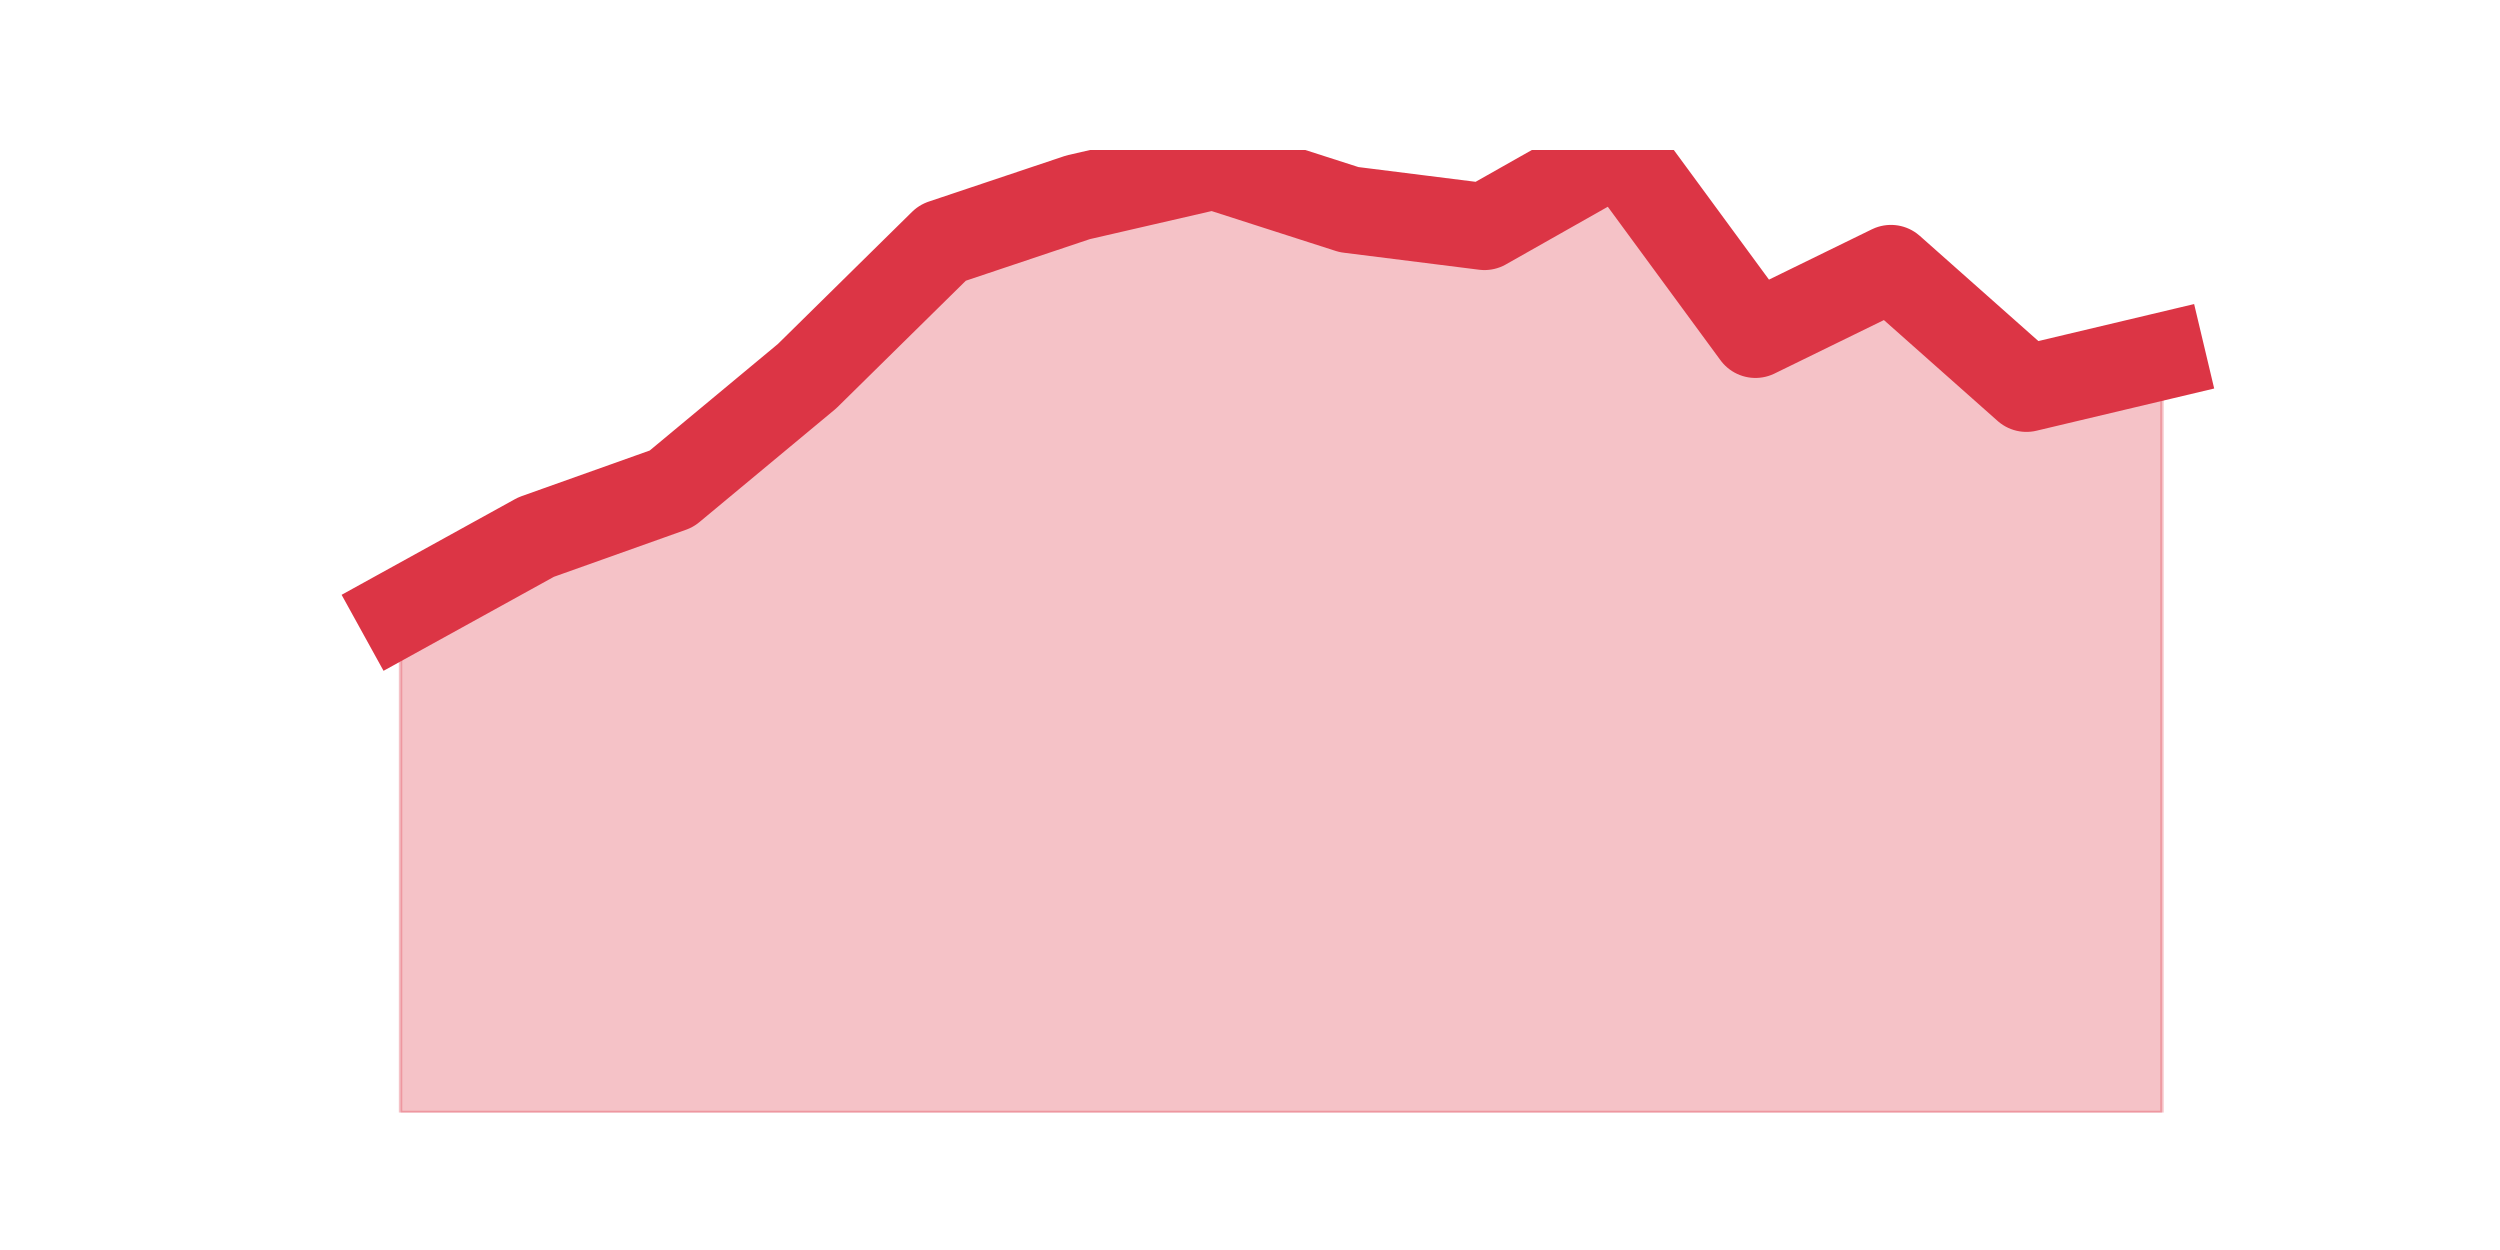 <?xml version="1.0" encoding="utf-8" standalone="no"?>
<!DOCTYPE svg PUBLIC "-//W3C//DTD SVG 1.1//EN"
  "http://www.w3.org/Graphics/SVG/1.1/DTD/svg11.dtd">
<svg height="360pt" version="1.1" viewBox="0 0 720 360" width="720pt" xmlns="http://www.w3.org/2000/svg" xmlns:xlink="http://www.w3.org/1999/xlink">
 <defs>
  <style type="text/css">*{stroke-linecap:butt;stroke-linejoin:round;}</style>
 </defs>
 <g id="figure_1">
  <g id="patch_1">
   <path d="M 0 360 
L 720 360 
L 720 0 
L 0 0 
z
" style="fill:none;"/>
  </g>
  <g id="axes_1">
   <g id="matplotlib.axis_1"/>
   <g id="matplotlib.axis_2"/>
   <g id="PolyCollection_1">
    <defs>
     <path d="M 115.364 -183.788 
L 115.364 -39.6 
L 154.385 -39.6 
L 193.406 -39.6 
L 232.427 -39.6 
L 271.448 -39.6 
L 310.469 -39.6 
L 349.49 -39.6 
L 388.51 -39.6 
L 427.531 -39.6 
L 466.552 -39.6 
L 505.573 -39.6 
L 544.594 -39.6 
L 583.615 -39.6 
L 622.636 -39.6 
L 622.636 -257.381 
L 622.636 -257.381 
L 583.615 -248.113 
L 544.594 -282.729 
L 505.573 -263.65 
L 466.552 -316.8 
L 427.531 -294.722 
L 388.51 -299.628 
L 349.49 -312.166 
L 310.469 -303.172 
L 271.448 -290.088 
L 232.427 -251.657 
L 193.406 -219.221 
L 154.385 -205.32 
L 115.364 -183.788 
z
" id="m57adf96296" style="stroke:#dc3545;stroke-opacity:0.3;"/>
    </defs>
    <g clip-path="url(#p0cb90073d6)">
     <use style="fill:#dc3545;fill-opacity:0.3;stroke:#dc3545;stroke-opacity:0.3;" x="0" xlink:href="#m57adf96296" y="360"/>
    </g>
   </g>
   <g id="line2d_1">
    <path clip-path="url(#p0cb90073d6)" d="M 115.364 176.212 
L 154.385 154.68 
L 193.406 140.779 
L 232.427 108.343 
L 271.448 69.912 
L 310.469 56.828 
L 349.49 47.834 
L 388.51 60.372 
L 427.531 65.278 
L 466.552 43.2 
L 505.573 96.35 
L 544.594 77.271 
L 583.615 111.887 
L 622.636 102.619 
" style="fill:none;stroke:#dc3545;stroke-linecap:square;stroke-width:25;"/>
   </g>
  </g>
 </g>
 <defs>
  <clipPath id="p0cb90073d6">
   <rect height="277.2" width="558" x="90" y="43.2"/>
  </clipPath>
 </defs>
</svg>
